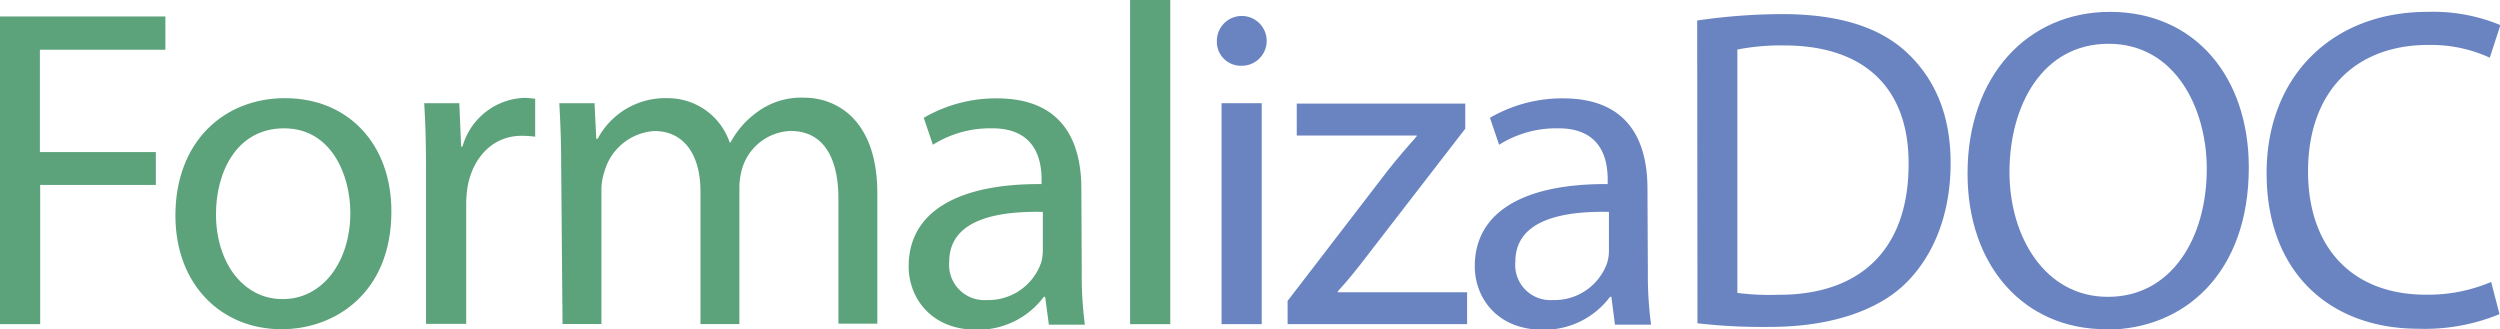 <svg id="Layer_1" data-name="Layer 1" xmlns="http://www.w3.org/2000/svg" viewBox="0 0 256.97 33.84"><defs><style>.cls-1{fill:#5ca37b;}.cls-2{fill:#6a84c1;}</style></defs><title>FormalizaDOC</title><path class="cls-1" d="M158.08,181.76h17v3.42h-12.9V195.7h11.92v3.38H162.21v14.31h-4.13Z" transform="translate(-158.08 -180.07)"/><path class="cls-1" d="M187,213.91c-6.1,0-10.89-4.51-10.89-11.69,0-7.6,5-12.06,11.26-12.06,6.53,0,10.94,4.74,10.94,11.64,0,8.45-5.87,12.11-11.26,12.11Zm.19-3.1c3.94,0,6.9-3.71,6.9-8.87,0-3.85-1.93-8.68-6.81-8.68s-7,4.5-7,8.82c0,5,2.82,8.73,6.81,8.73Z" transform="translate(-158.08 -180.07)"/><path class="cls-1" d="M201.87,197.76c0-2.67-.05-5-.19-7.08h3.61l.19,4.45h.14a6.87,6.87,0,0,1,6.34-5,10,10,0,0,1,1.13.09v3.9a11.4,11.4,0,0,0-1.41-.09c-2.91,0-5,2.2-5.54,5.25a12.09,12.09,0,0,0-.14,1.93v12.15h-4.13Z" transform="translate(-158.08 -180.07)"/><path class="cls-1" d="M215.76,196.82c0-2.39-.09-4.27-.19-6.14h3.62l.18,3.66h.14a7.86,7.86,0,0,1,7.19-4.18,6.71,6.71,0,0,1,6.38,4.55h.09a9.1,9.1,0,0,1,2.58-3,7.61,7.61,0,0,1,5-1.6c3.05,0,7.51,2,7.51,9.86v13.37h-4V200.53c0-4.41-1.64-7-4.93-7a5.42,5.42,0,0,0-4.92,3.71,7.22,7.22,0,0,0-.33,2.06v14.08h-4V199.73c0-3.61-1.59-6.19-4.74-6.19a5.7,5.7,0,0,0-5.12,4.13,5.78,5.78,0,0,0-.32,2v13.7h-4Z" transform="translate(-158.08 -180.07)"/><path class="cls-1" d="M269.27,208a38.86,38.86,0,0,0,.32,5.44h-3.7l-.38-2.86h-.14a8.41,8.41,0,0,1-6.95,3.38c-4.6,0-6.94-3.24-6.94-6.52,0-5.5,4.88-8.5,13.66-8.45v-.47c0-1.88-.52-5.31-5.17-5.26a11,11,0,0,0-6,1.69l-.94-2.77a14.76,14.76,0,0,1,7.51-2c7,0,8.69,4.74,8.69,9.29Zm-4-6.15c-4.51-.09-9.62.7-9.62,5.12a3.62,3.62,0,0,0,3.85,3.94,5.74,5.74,0,0,0,5.58-3.8,4.35,4.35,0,0,0,.19-1.32Z" transform="translate(-158.08 -180.07)"/><path class="cls-1" d="M274.24,180.07h4.13v33.32h-4.13Z" transform="translate(-158.08 -180.07)"/><path class="cls-2" d="M285.64,186.83a2.46,2.46,0,0,1-2.48-2.54,2.56,2.56,0,1,1,2.53,2.54Zm-2,26.56V190.68h4.13v22.71Z" transform="translate(-158.08 -180.07)"/><path class="cls-2" d="M290.43,211l10.28-13.38c1-1.26,1.92-2.34,3-3.56V194H291.37v-3.28h17.32v2.58L298.5,206.49c-.93,1.22-1.87,2.4-2.91,3.52v.1h13.29v3.28H290.43Z" transform="translate(-158.08 -180.07)"/><path class="cls-2" d="M327.46,208a38.75,38.75,0,0,0,.33,5.44h-3.71l-.37-2.86h-.14a8.41,8.41,0,0,1-6.95,3.38c-4.6,0-6.95-3.24-6.95-6.52,0-5.5,4.89-8.5,13.66-8.45v-.47c0-1.88-.51-5.31-5.16-5.26a11,11,0,0,0-6,1.69l-.94-2.77a14.76,14.76,0,0,1,7.51-2c7,0,8.68,4.74,8.68,9.29Zm-4-6.15c-4.51-.09-9.62.7-9.62,5.12a3.61,3.61,0,0,0,3.84,3.94,5.74,5.74,0,0,0,5.59-3.8,4.35,4.35,0,0,0,.19-1.32Z" transform="translate(-158.08 -180.07)"/><path class="cls-2" d="M332.53,182.18a60.46,60.46,0,0,1,8.73-.66c5.87,0,10.05,1.36,12.82,3.95s4.5,6.24,4.5,11.35-1.64,9.39-4.55,12.3-7.89,4.55-14,4.55a57.61,57.61,0,0,1-7.47-.37Zm4.13,28a26.28,26.28,0,0,0,4.13.19c8.73.05,13.47-4.88,13.47-13.42.05-7.47-4.17-12.21-12.81-12.21a23.62,23.62,0,0,0-4.79.42Z" transform="translate(-158.08 -180.07)"/><path class="cls-2" d="M374.54,213.91c-8.4,0-14.22-6.48-14.22-16,0-10.05,6.19-16.62,14.64-16.62,8.68,0,14.27,6.62,14.27,16,0,10.84-6.62,16.66-14.65,16.66Zm.23-3.33c6.48,0,10.14-6,10.14-13.15,0-6.28-3.28-12.86-10.09-12.86s-10.19,6.34-10.19,13.19c0,6.67,3.67,12.82,10.1,12.82Z" transform="translate(-158.08 -180.07)"/><path class="cls-2" d="M415,212.36a20.16,20.16,0,0,1-8.36,1.5c-8.91,0-15.58-5.63-15.58-16,0-9.91,6.71-16.57,16.52-16.57a18,18,0,0,1,7.51,1.36L414,186a14.51,14.51,0,0,0-6.34-1.31c-7.41,0-12.34,4.74-12.34,13,0,7.74,4.46,12.67,12.11,12.67a16.55,16.55,0,0,0,6.71-1.31Z" transform="translate(-158.08 -180.07)"/></svg>